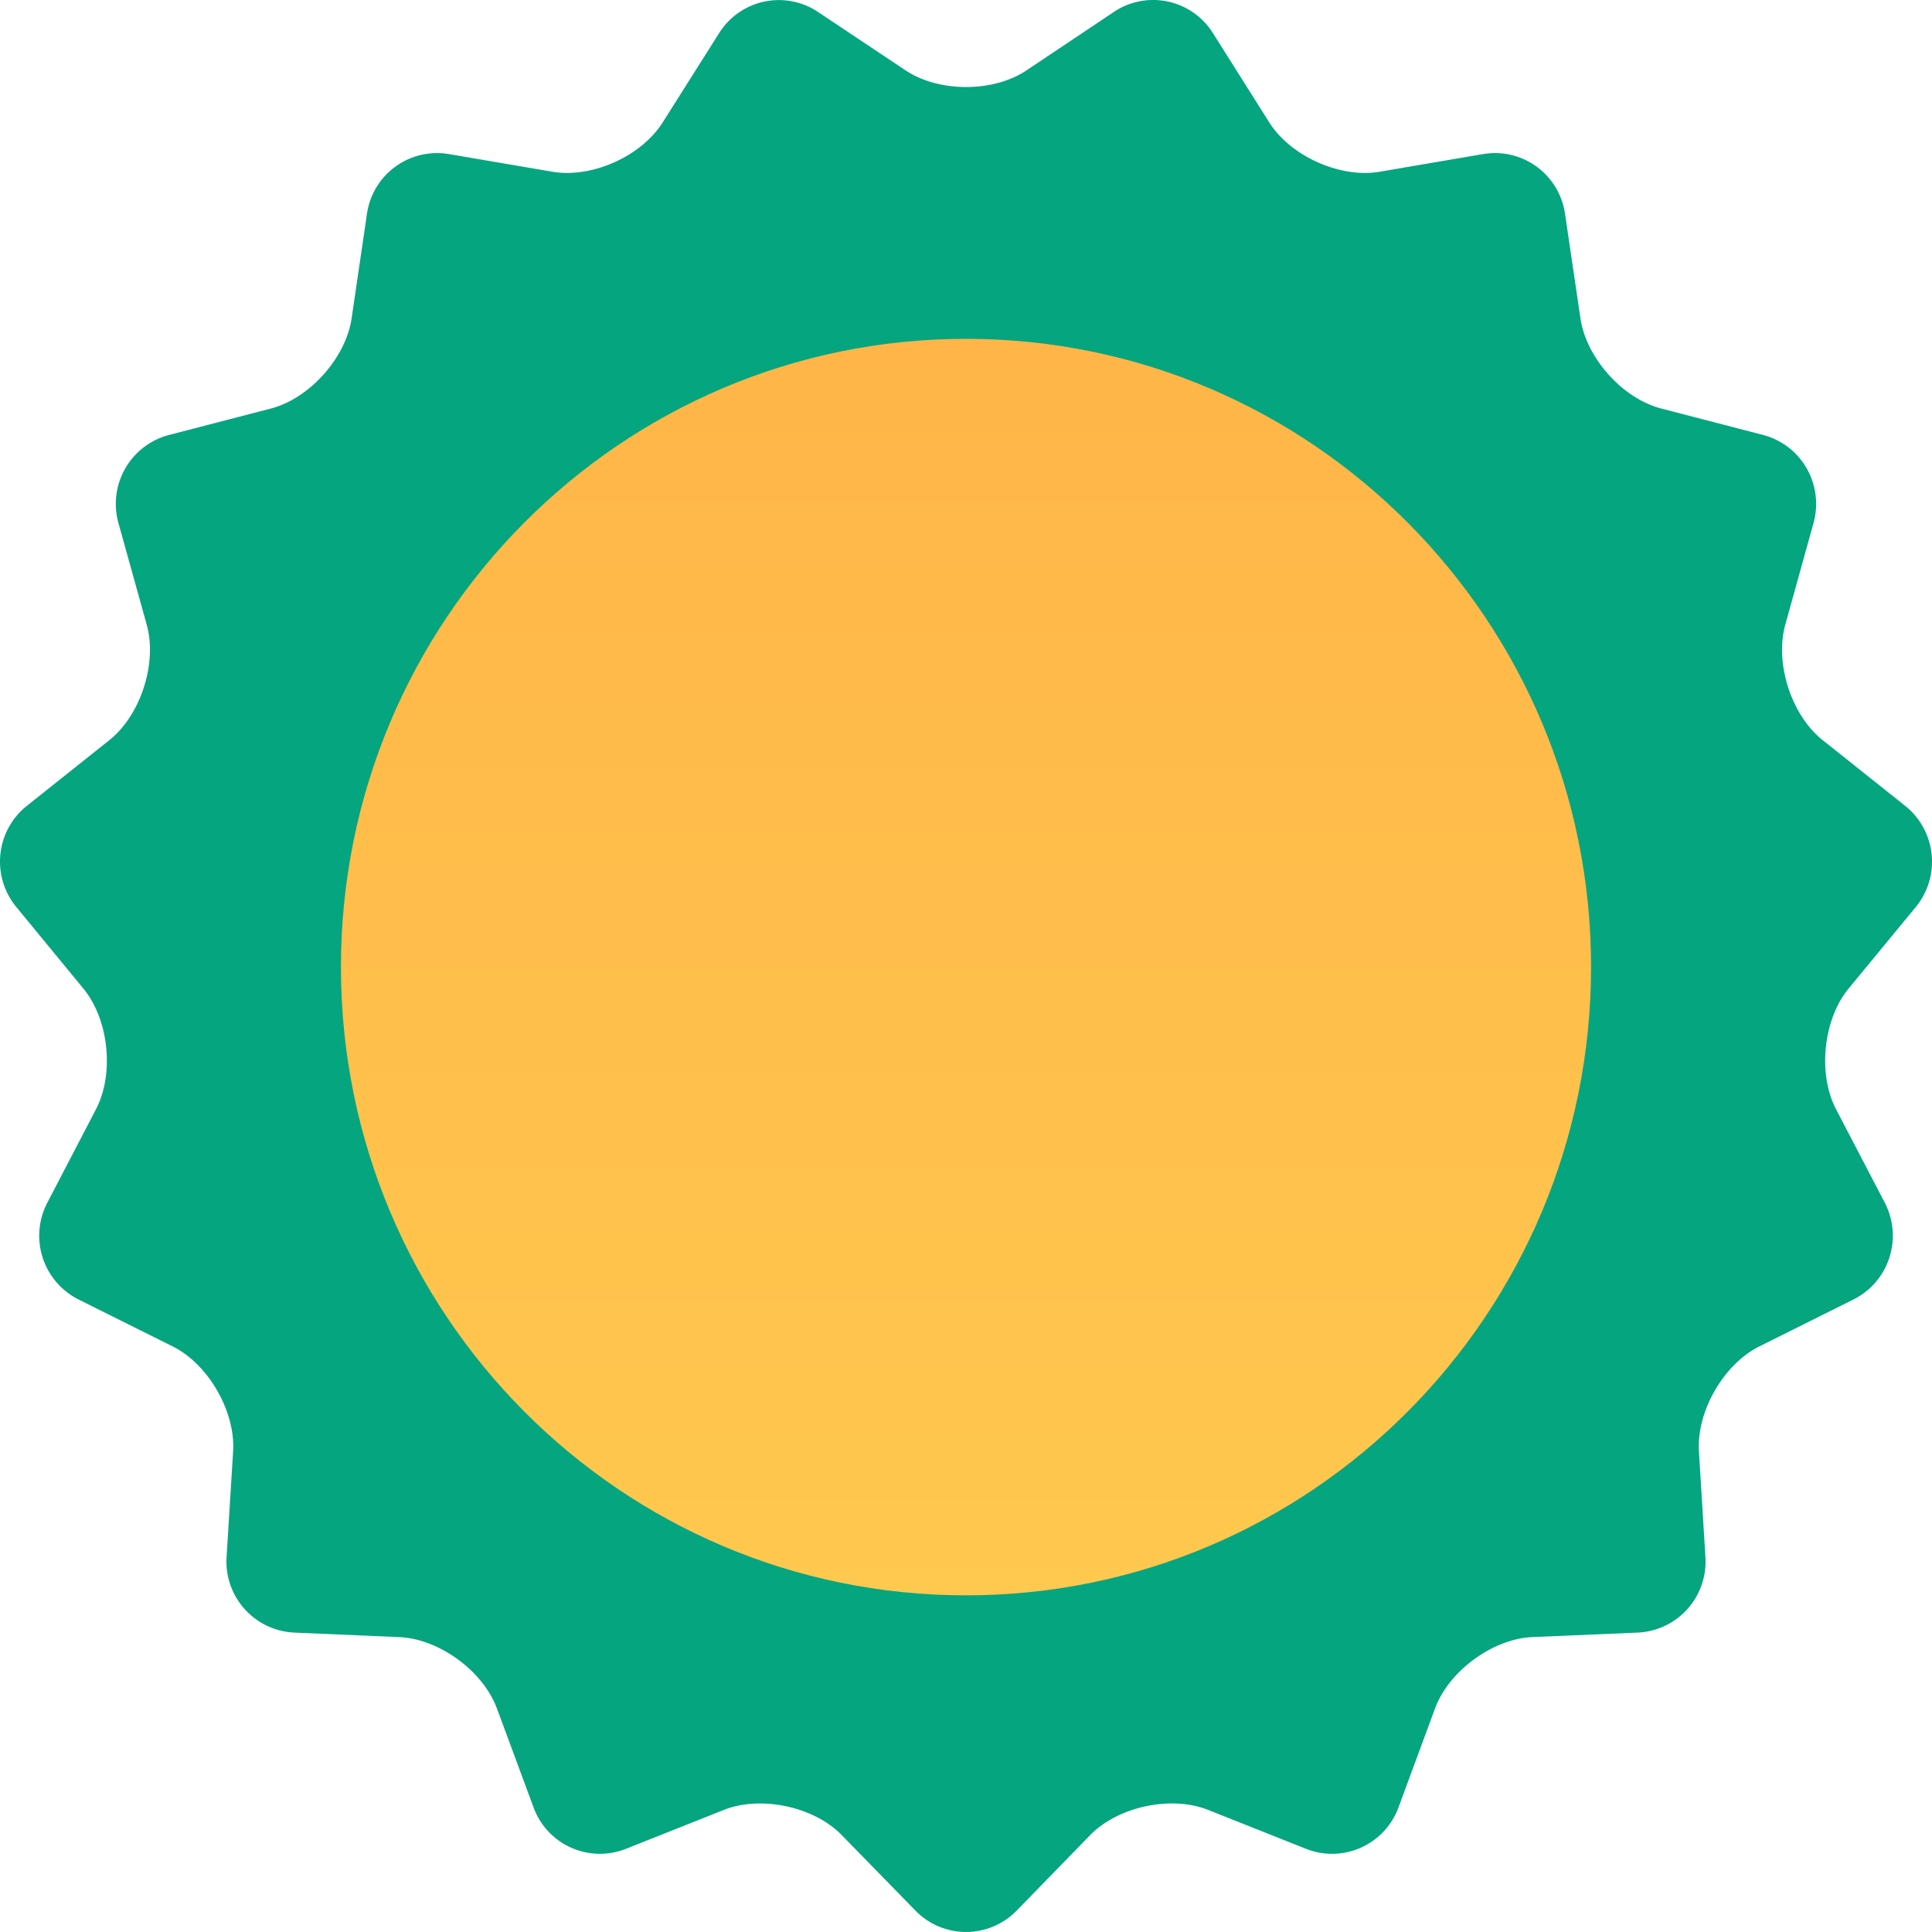 <svg width="32" height="32" viewBox="0 0 32 32" xmlns="http://www.w3.org/2000/svg">
    <defs>
        <linearGradient x1="50%" y1="0%" x2="50%" y2="100%" id="ysrfk8ohha">
            <stop stop-color="#FFB548" offset="0%"/>
            <stop stop-color="#FFC84E" offset="100%"/>
        </linearGradient>
    </defs>
    <g fill-rule="nonzero" fill="none">
        <path d="M15.002 1.167c.55.366 1.449.366 1.998 0l1.45-.97a1.168 1.168 0 0 1 1.64.352l.934 1.48c.353.559 1.174.926 1.824.816l1.717-.293c.65-.11 1.261.335 1.357.99l.255 1.73c.096.656.697 1.328 1.336 1.494l1.685.437c.64.166 1.016.824.839 1.462l-.467 1.682c-.177.638.1 1.498.617 1.91l1.368 1.09c.517.413.595 1.167.175 1.678l-1.111 1.348c-.42.51-.514 1.409-.21 1.996l.808 1.55c.305.588.072 1.31-.519 1.605l-1.56.778c-.59.295-1.04 1.078-.998 1.739l.107 1.746a1.177 1.177 0 0 1-1.123 1.254l-1.74.074c-.658.028-1.385.56-1.615 1.181l-.605 1.639c-.23.622-.92.93-1.533.687l-1.62-.644c-.613-.244-1.492-.056-1.954.417l-1.217 1.25a1.17 1.17 0 0 1-1.678 0l-1.22-1.25c-.46-.473-1.34-.66-1.953-.417l-1.62.644a1.17 1.17 0 0 1-1.532-.687l-.607-1.639c-.23-.62-.957-1.152-1.615-1.18l-1.74-.075a1.178 1.178 0 0 1-1.122-1.254l.108-1.746c.041-.661-.408-1.444-.999-1.739l-1.56-.778a1.182 1.182 0 0 1-.518-1.604l.807-1.55c.305-.588.211-1.486-.21-1.996l-1.11-1.35a1.182 1.182 0 0 1 .174-1.677l1.369-1.09c.516-.413.794-1.272.616-1.91l-.468-1.683a1.18 1.18 0 0 1 .839-1.46l1.687-.438c.638-.166 1.24-.838 1.336-1.494l.254-1.73a1.173 1.173 0 0 1 1.357-.99l1.718.293c.65.11 1.47-.257 1.823-.817L11.91.55a1.168 1.168 0 0 1 1.64-.351l1.453.969z" fill="#05A580"/>
        <path d="M26.353 16.017c0 5.748-4.636 10.407-10.353 10.407S5.647 21.765 5.647 16.017c0-5.745 4.636-10.405 10.353-10.405s10.353 4.66 10.353 10.405z" fill="url(#ysrfk8ohha)"/>
    </g>
</svg>
